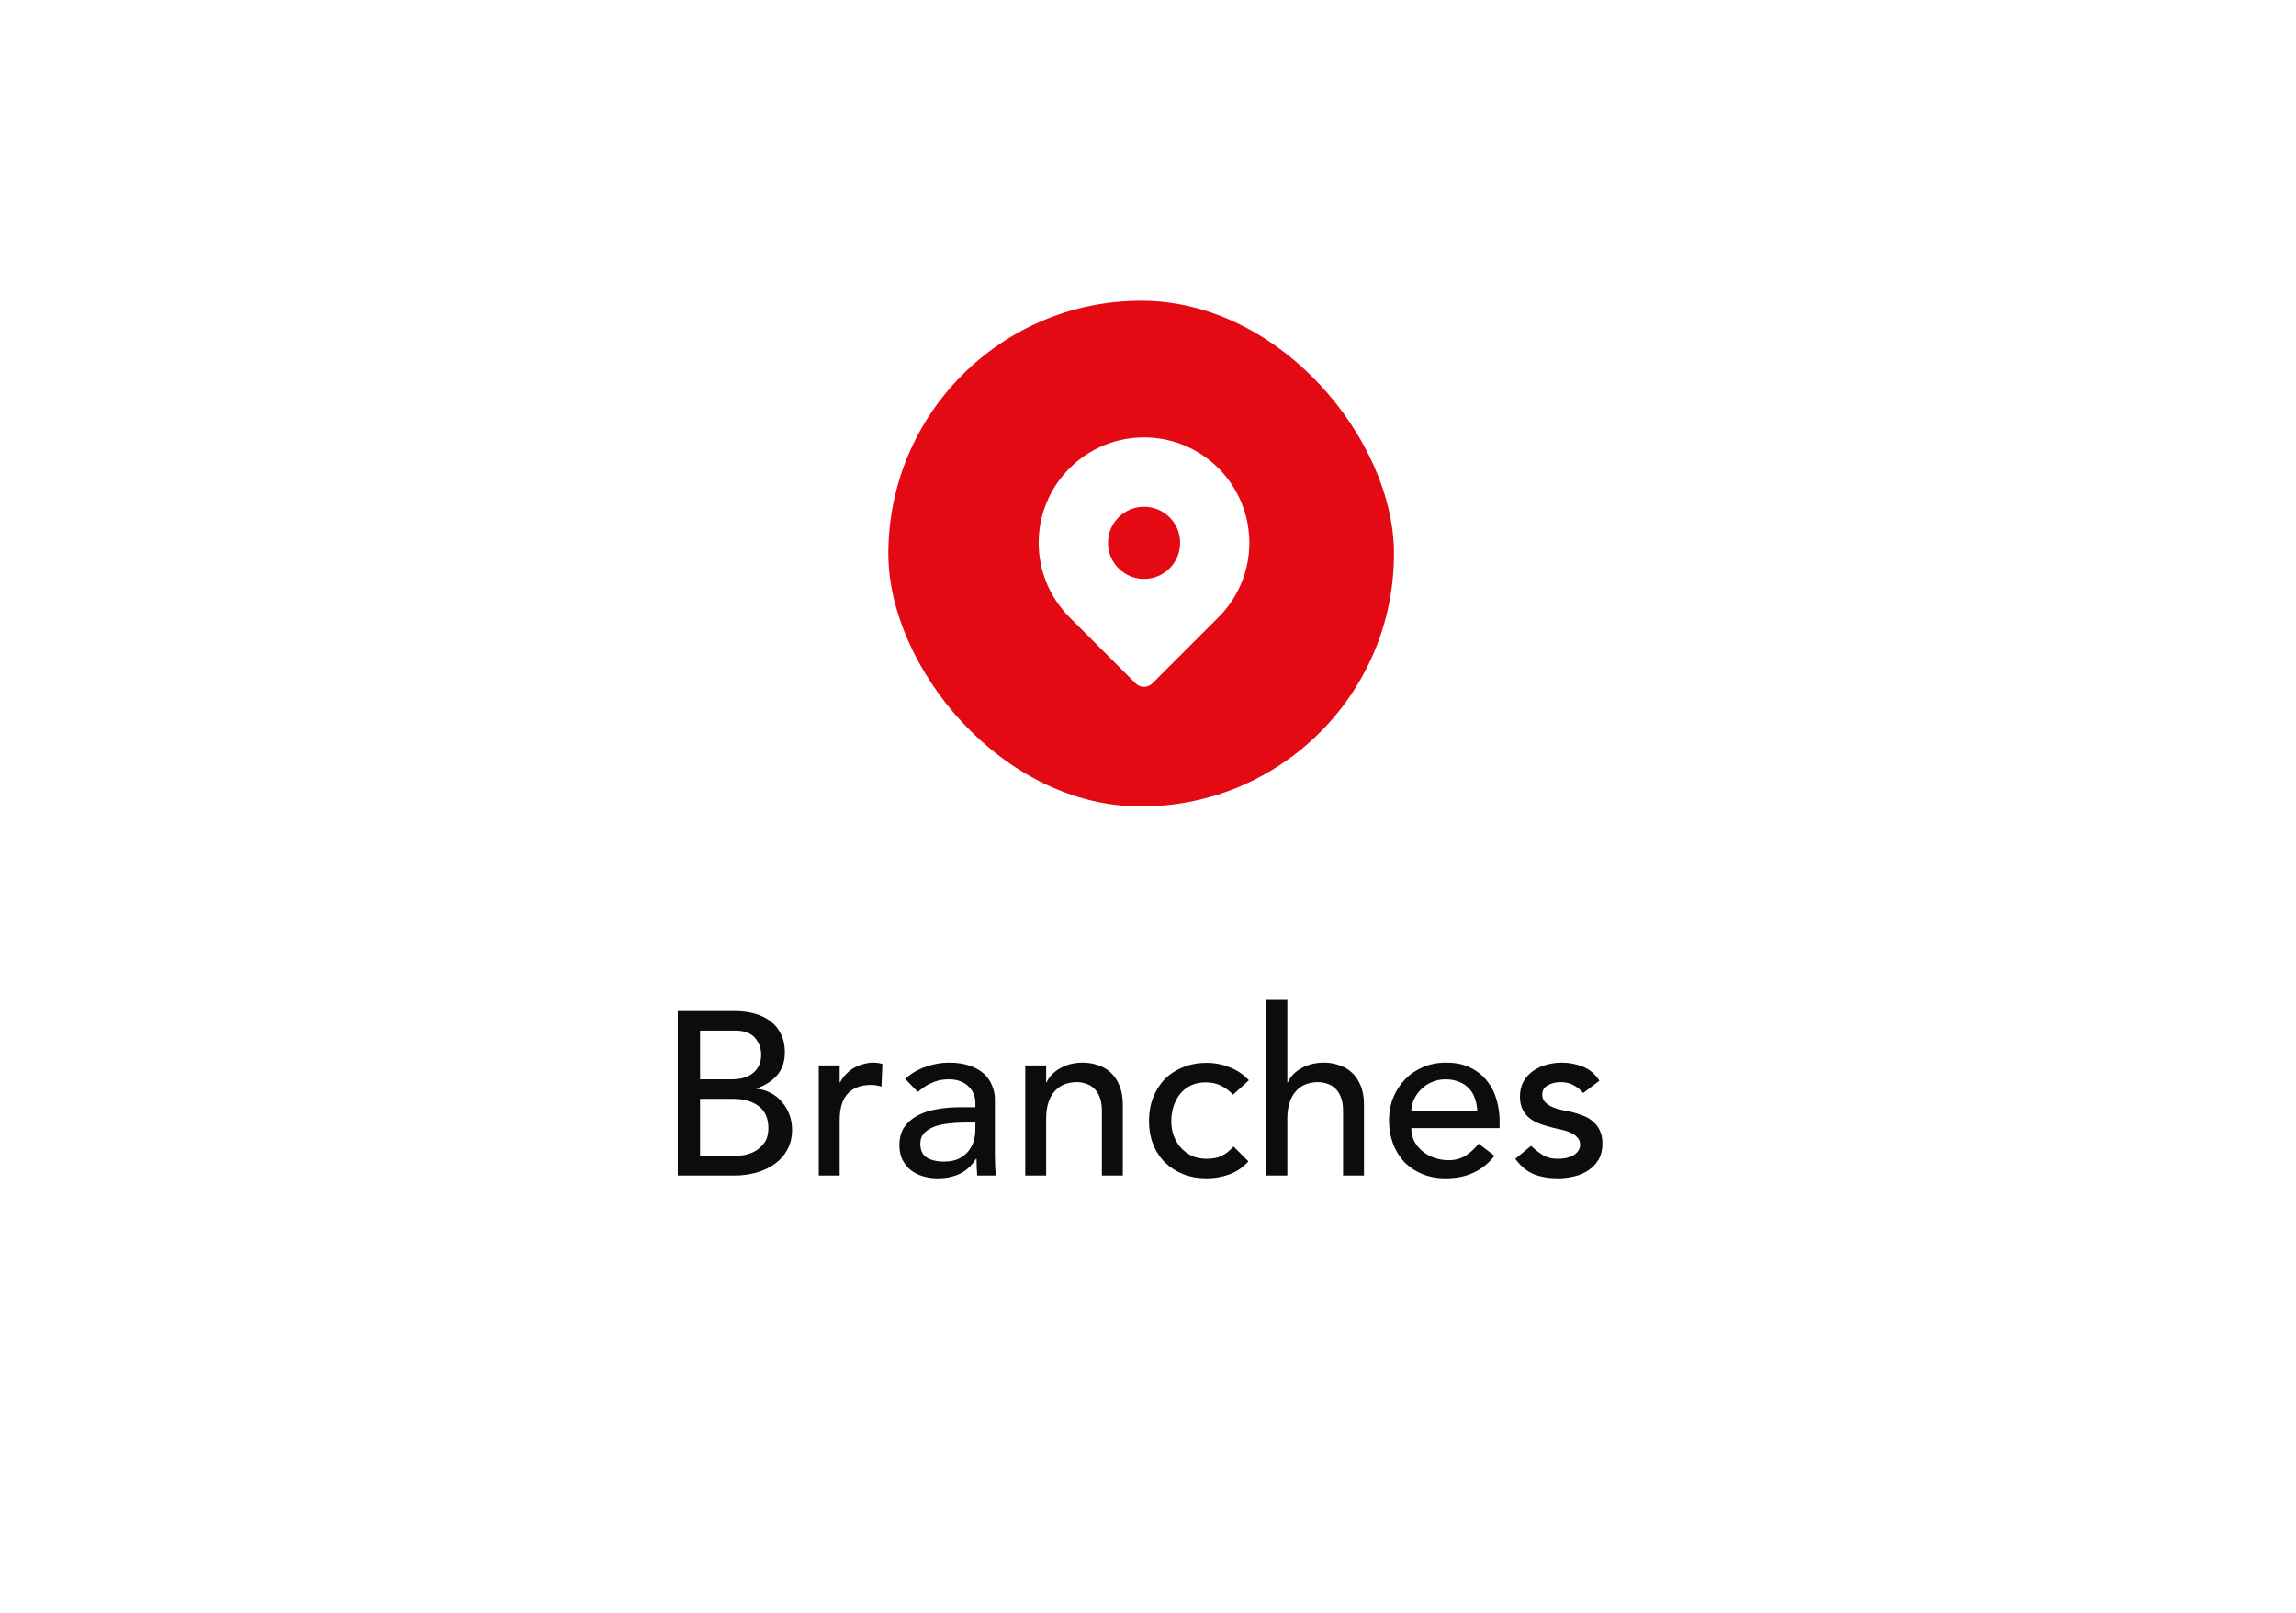 <svg width="168" height="118" viewBox="0 0 168 118" fill="none" xmlns="http://www.w3.org/2000/svg">
<g filter="url(#filter0_d_4725_4520)">
<rect x="14" y="10" width="140" height="90" rx="10" fill="white"/>
</g>
<path d="M49.592 73.964H53.774C54.296 73.964 54.777 74.026 55.219 74.151C55.673 74.276 56.058 74.463 56.375 74.712C56.704 74.95 56.959 75.262 57.14 75.647C57.333 76.021 57.429 76.463 57.429 76.973C57.429 77.664 57.237 78.231 56.851 78.673C56.466 79.104 55.967 79.421 55.355 79.625V79.659C55.718 79.682 56.058 79.778 56.375 79.948C56.693 80.107 56.965 80.322 57.191 80.594C57.429 80.855 57.616 81.161 57.752 81.512C57.888 81.863 57.956 82.243 57.956 82.651C57.956 83.195 57.843 83.677 57.616 84.096C57.401 84.504 57.101 84.85 56.715 85.133C56.33 85.416 55.882 85.632 55.372 85.779C54.862 85.926 54.313 86 53.723 86H49.592V73.964ZM51.224 78.962H53.451C53.757 78.962 54.046 78.934 54.318 78.877C54.59 78.809 54.828 78.701 55.032 78.554C55.236 78.407 55.395 78.22 55.508 77.993C55.633 77.766 55.695 77.489 55.695 77.16C55.695 76.684 55.542 76.27 55.236 75.919C54.93 75.568 54.449 75.392 53.791 75.392H51.224V78.962ZM51.224 84.572H53.621C53.871 84.572 54.143 84.549 54.437 84.504C54.743 84.447 55.027 84.345 55.287 84.198C55.548 84.039 55.769 83.83 55.95 83.569C56.132 83.308 56.222 82.963 56.222 82.532C56.222 81.818 55.99 81.285 55.525 80.934C55.061 80.571 54.432 80.39 53.638 80.39H51.224V84.572ZM59.909 77.942H61.439V79.183H61.473C61.575 78.968 61.711 78.775 61.881 78.605C62.051 78.424 62.238 78.271 62.442 78.146C62.658 78.021 62.89 77.925 63.139 77.857C63.389 77.778 63.638 77.738 63.887 77.738C64.137 77.738 64.363 77.772 64.567 77.84L64.499 79.489C64.375 79.455 64.25 79.427 64.125 79.404C64.001 79.381 63.876 79.37 63.751 79.37C63.003 79.37 62.431 79.58 62.034 79.999C61.638 80.418 61.439 81.07 61.439 81.954V86H59.909V77.942ZM66.235 78.928C66.666 78.531 67.165 78.237 67.731 78.044C68.298 77.84 68.865 77.738 69.431 77.738C70.021 77.738 70.525 77.812 70.944 77.959C71.375 78.106 71.726 78.305 71.998 78.554C72.27 78.803 72.469 79.092 72.593 79.421C72.729 79.738 72.797 80.073 72.797 80.424V84.538C72.797 84.821 72.803 85.082 72.814 85.32C72.826 85.558 72.843 85.785 72.865 86H71.505C71.471 85.592 71.454 85.184 71.454 84.776H71.42C71.08 85.297 70.678 85.666 70.213 85.881C69.749 86.096 69.21 86.204 68.598 86.204C68.224 86.204 67.867 86.153 67.527 86.051C67.187 85.949 66.887 85.796 66.626 85.592C66.377 85.388 66.179 85.139 66.031 84.844C65.884 84.538 65.81 84.187 65.81 83.79C65.81 83.269 65.924 82.832 66.15 82.481C66.388 82.13 66.706 81.846 67.102 81.631C67.51 81.404 67.981 81.246 68.513 81.155C69.057 81.053 69.635 81.002 70.247 81.002H71.369V80.662C71.369 80.458 71.33 80.254 71.25 80.05C71.171 79.846 71.052 79.665 70.893 79.506C70.735 79.336 70.536 79.206 70.298 79.115C70.06 79.013 69.777 78.962 69.448 78.962C69.154 78.962 68.893 78.99 68.666 79.047C68.451 79.104 68.253 79.177 68.071 79.268C67.89 79.347 67.726 79.444 67.578 79.557C67.431 79.67 67.289 79.778 67.153 79.88L66.235 78.928ZM70.553 82.124C70.191 82.124 69.817 82.147 69.431 82.192C69.057 82.226 68.712 82.3 68.394 82.413C68.088 82.526 67.833 82.685 67.629 82.889C67.437 83.093 67.34 83.354 67.34 83.671C67.34 84.136 67.493 84.47 67.799 84.674C68.117 84.878 68.542 84.98 69.074 84.98C69.494 84.98 69.851 84.912 70.145 84.776C70.44 84.629 70.678 84.442 70.859 84.215C71.041 83.988 71.171 83.739 71.25 83.467C71.33 83.184 71.369 82.906 71.369 82.634V82.124H70.553ZM75.017 77.942H76.547V79.183H76.581C76.773 78.752 77.108 78.407 77.584 78.146C78.06 77.874 78.609 77.738 79.233 77.738C79.618 77.738 79.987 77.8 80.338 77.925C80.701 78.038 81.012 78.22 81.273 78.469C81.545 78.718 81.76 79.041 81.919 79.438C82.078 79.823 82.157 80.282 82.157 80.815V86H80.627V81.24C80.627 80.866 80.576 80.549 80.474 80.288C80.372 80.016 80.236 79.801 80.066 79.642C79.896 79.472 79.698 79.353 79.471 79.285C79.255 79.206 79.029 79.166 78.791 79.166C78.474 79.166 78.179 79.217 77.907 79.319C77.635 79.421 77.397 79.585 77.193 79.812C76.989 80.027 76.83 80.305 76.717 80.645C76.603 80.985 76.547 81.387 76.547 81.852V86H75.017V77.942ZM90.226 80.084C89.943 79.789 89.642 79.568 89.325 79.421C89.019 79.262 88.651 79.183 88.22 79.183C87.801 79.183 87.433 79.262 87.115 79.421C86.809 79.568 86.549 79.778 86.333 80.05C86.129 80.311 85.971 80.617 85.857 80.968C85.755 81.308 85.704 81.665 85.704 82.039C85.704 82.413 85.766 82.77 85.891 83.11C86.016 83.439 86.192 83.728 86.418 83.977C86.645 84.226 86.917 84.425 87.234 84.572C87.552 84.708 87.909 84.776 88.305 84.776C88.736 84.776 89.104 84.702 89.41 84.555C89.716 84.396 89.999 84.17 90.26 83.875L91.348 84.963C90.951 85.405 90.487 85.722 89.954 85.915C89.433 86.108 88.877 86.204 88.288 86.204C87.665 86.204 87.093 86.102 86.571 85.898C86.061 85.694 85.619 85.411 85.245 85.048C84.871 84.674 84.582 84.232 84.378 83.722C84.174 83.201 84.072 82.628 84.072 82.005C84.072 81.382 84.174 80.809 84.378 80.288C84.582 79.767 84.865 79.319 85.228 78.945C85.602 78.571 86.044 78.282 86.554 78.078C87.076 77.863 87.653 77.755 88.288 77.755C88.877 77.755 89.439 77.863 89.971 78.078C90.515 78.282 90.986 78.599 91.382 79.03L90.226 80.084ZM92.664 73.148H94.194V79.183H94.228C94.421 78.752 94.755 78.407 95.231 78.146C95.707 77.874 96.257 77.738 96.88 77.738C97.266 77.738 97.634 77.8 97.985 77.925C98.348 78.038 98.66 78.22 98.92 78.469C99.192 78.718 99.408 79.041 99.566 79.438C99.725 79.823 99.804 80.282 99.804 80.815V86H98.274V81.24C98.274 80.866 98.223 80.549 98.121 80.288C98.019 80.016 97.883 79.801 97.713 79.642C97.543 79.472 97.345 79.353 97.118 79.285C96.903 79.206 96.676 79.166 96.438 79.166C96.121 79.166 95.826 79.217 95.554 79.319C95.282 79.421 95.044 79.585 94.84 79.812C94.636 80.027 94.478 80.305 94.364 80.645C94.251 80.985 94.194 81.387 94.194 81.852V86H92.664V73.148ZM103.267 82.532C103.267 82.883 103.34 83.206 103.488 83.501C103.646 83.784 103.85 84.028 104.1 84.232C104.349 84.436 104.638 84.595 104.967 84.708C105.295 84.821 105.635 84.878 105.987 84.878C106.463 84.878 106.876 84.77 107.228 84.555C107.579 84.328 107.902 84.034 108.197 83.671L109.353 84.555C108.503 85.654 107.313 86.204 105.783 86.204C105.148 86.204 104.57 86.096 104.049 85.881C103.539 85.666 103.102 85.371 102.74 84.997C102.388 84.612 102.116 84.164 101.924 83.654C101.731 83.133 101.635 82.572 101.635 81.971C101.635 81.37 101.737 80.815 101.941 80.305C102.156 79.784 102.445 79.336 102.808 78.962C103.182 78.577 103.624 78.276 104.134 78.061C104.644 77.846 105.199 77.738 105.8 77.738C106.514 77.738 107.114 77.863 107.602 78.112C108.1 78.361 108.508 78.69 108.826 79.098C109.143 79.495 109.37 79.948 109.506 80.458C109.653 80.957 109.727 81.467 109.727 81.988V82.532H103.267ZM108.095 81.308C108.083 80.968 108.027 80.656 107.925 80.373C107.834 80.09 107.692 79.846 107.5 79.642C107.307 79.427 107.063 79.262 106.769 79.149C106.485 79.024 106.151 78.962 105.766 78.962C105.392 78.962 105.046 79.036 104.729 79.183C104.423 79.319 104.162 79.5 103.947 79.727C103.731 79.954 103.561 80.209 103.437 80.492C103.323 80.764 103.267 81.036 103.267 81.308H108.095ZM115.841 79.965C115.66 79.738 115.433 79.551 115.161 79.404C114.9 79.245 114.577 79.166 114.192 79.166C113.829 79.166 113.512 79.245 113.24 79.404C112.979 79.551 112.849 79.772 112.849 80.067C112.849 80.305 112.923 80.498 113.07 80.645C113.229 80.792 113.41 80.911 113.614 81.002C113.829 81.093 114.056 81.161 114.294 81.206C114.532 81.251 114.736 81.291 114.906 81.325C115.235 81.404 115.541 81.501 115.824 81.614C116.119 81.727 116.368 81.875 116.572 82.056C116.787 82.237 116.952 82.458 117.065 82.719C117.19 82.98 117.252 83.297 117.252 83.671C117.252 84.124 117.156 84.515 116.963 84.844C116.77 85.161 116.521 85.422 116.215 85.626C115.909 85.83 115.558 85.977 115.161 86.068C114.776 86.159 114.385 86.204 113.988 86.204C113.319 86.204 112.73 86.102 112.22 85.898C111.721 85.694 111.274 85.32 110.877 84.776L112.033 83.824C112.282 84.073 112.56 84.294 112.866 84.487C113.172 84.68 113.546 84.776 113.988 84.776C114.181 84.776 114.373 84.759 114.566 84.725C114.77 84.68 114.946 84.617 115.093 84.538C115.252 84.447 115.376 84.34 115.467 84.215C115.569 84.079 115.62 83.926 115.62 83.756C115.62 83.529 115.546 83.342 115.399 83.195C115.263 83.048 115.093 82.934 114.889 82.855C114.696 82.764 114.487 82.696 114.26 82.651C114.045 82.594 113.852 82.549 113.682 82.515C113.353 82.436 113.042 82.345 112.747 82.243C112.452 82.141 112.192 82.005 111.965 81.835C111.738 81.665 111.557 81.45 111.421 81.189C111.285 80.928 111.217 80.605 111.217 80.22C111.217 79.801 111.302 79.438 111.472 79.132C111.653 78.815 111.886 78.554 112.169 78.35C112.464 78.146 112.792 77.993 113.155 77.891C113.529 77.789 113.903 77.738 114.277 77.738C114.821 77.738 115.342 77.84 115.841 78.044C116.34 78.248 116.736 78.588 117.031 79.064L115.841 79.965Z" fill="#0C0C0D"/>
<rect x="65" y="22" width="37" height="37" rx="18.5" fill="#E30A13"/>
<path fill-rule="evenodd" clip-rule="evenodd" d="M78.258 34.258C81.268 31.247 86.149 31.247 89.159 34.258C92.169 37.268 92.169 42.149 89.159 45.159L84.329 49.989C84.165 50.153 83.941 50.246 83.708 50.246C83.475 50.246 83.252 50.153 83.088 49.989L78.258 45.159C75.247 42.149 75.247 37.268 78.258 34.258ZM83.708 37.074C82.253 37.074 81.074 38.253 81.074 39.708V39.717C81.074 41.172 82.253 42.352 83.708 42.352H83.717C85.172 42.352 86.352 41.172 86.352 39.717V39.708C86.352 38.253 85.172 37.074 83.717 37.074H83.708Z" fill="white"/>
<defs>
<filter id="filter0_d_4725_4520" x="0" y="0" width="168" height="118" filterUnits="userSpaceOnUse" color-interpolation-filters="sRGB">
<feFlood flood-opacity="0" result="BackgroundImageFix"/>
<feColorMatrix in="SourceAlpha" type="matrix" values="0 0 0 0 0 0 0 0 0 0 0 0 0 0 0 0 0 0 127 0" result="hardAlpha"/>
<feMorphology radius="4" operator="dilate" in="SourceAlpha" result="effect1_dropShadow_4725_4520"/>
<feOffset dy="4"/>
<feGaussianBlur stdDeviation="5"/>
<feComposite in2="hardAlpha" operator="out"/>
<feColorMatrix type="matrix" values="0 0 0 0 0 0 0 0 0 0 0 0 0 0 0 0 0 0 0.15 0"/>
<feBlend mode="normal" in2="BackgroundImageFix" result="effect1_dropShadow_4725_4520"/>
<feBlend mode="normal" in="SourceGraphic" in2="effect1_dropShadow_4725_4520" result="shape"/>
</filter>
</defs>
</svg>
